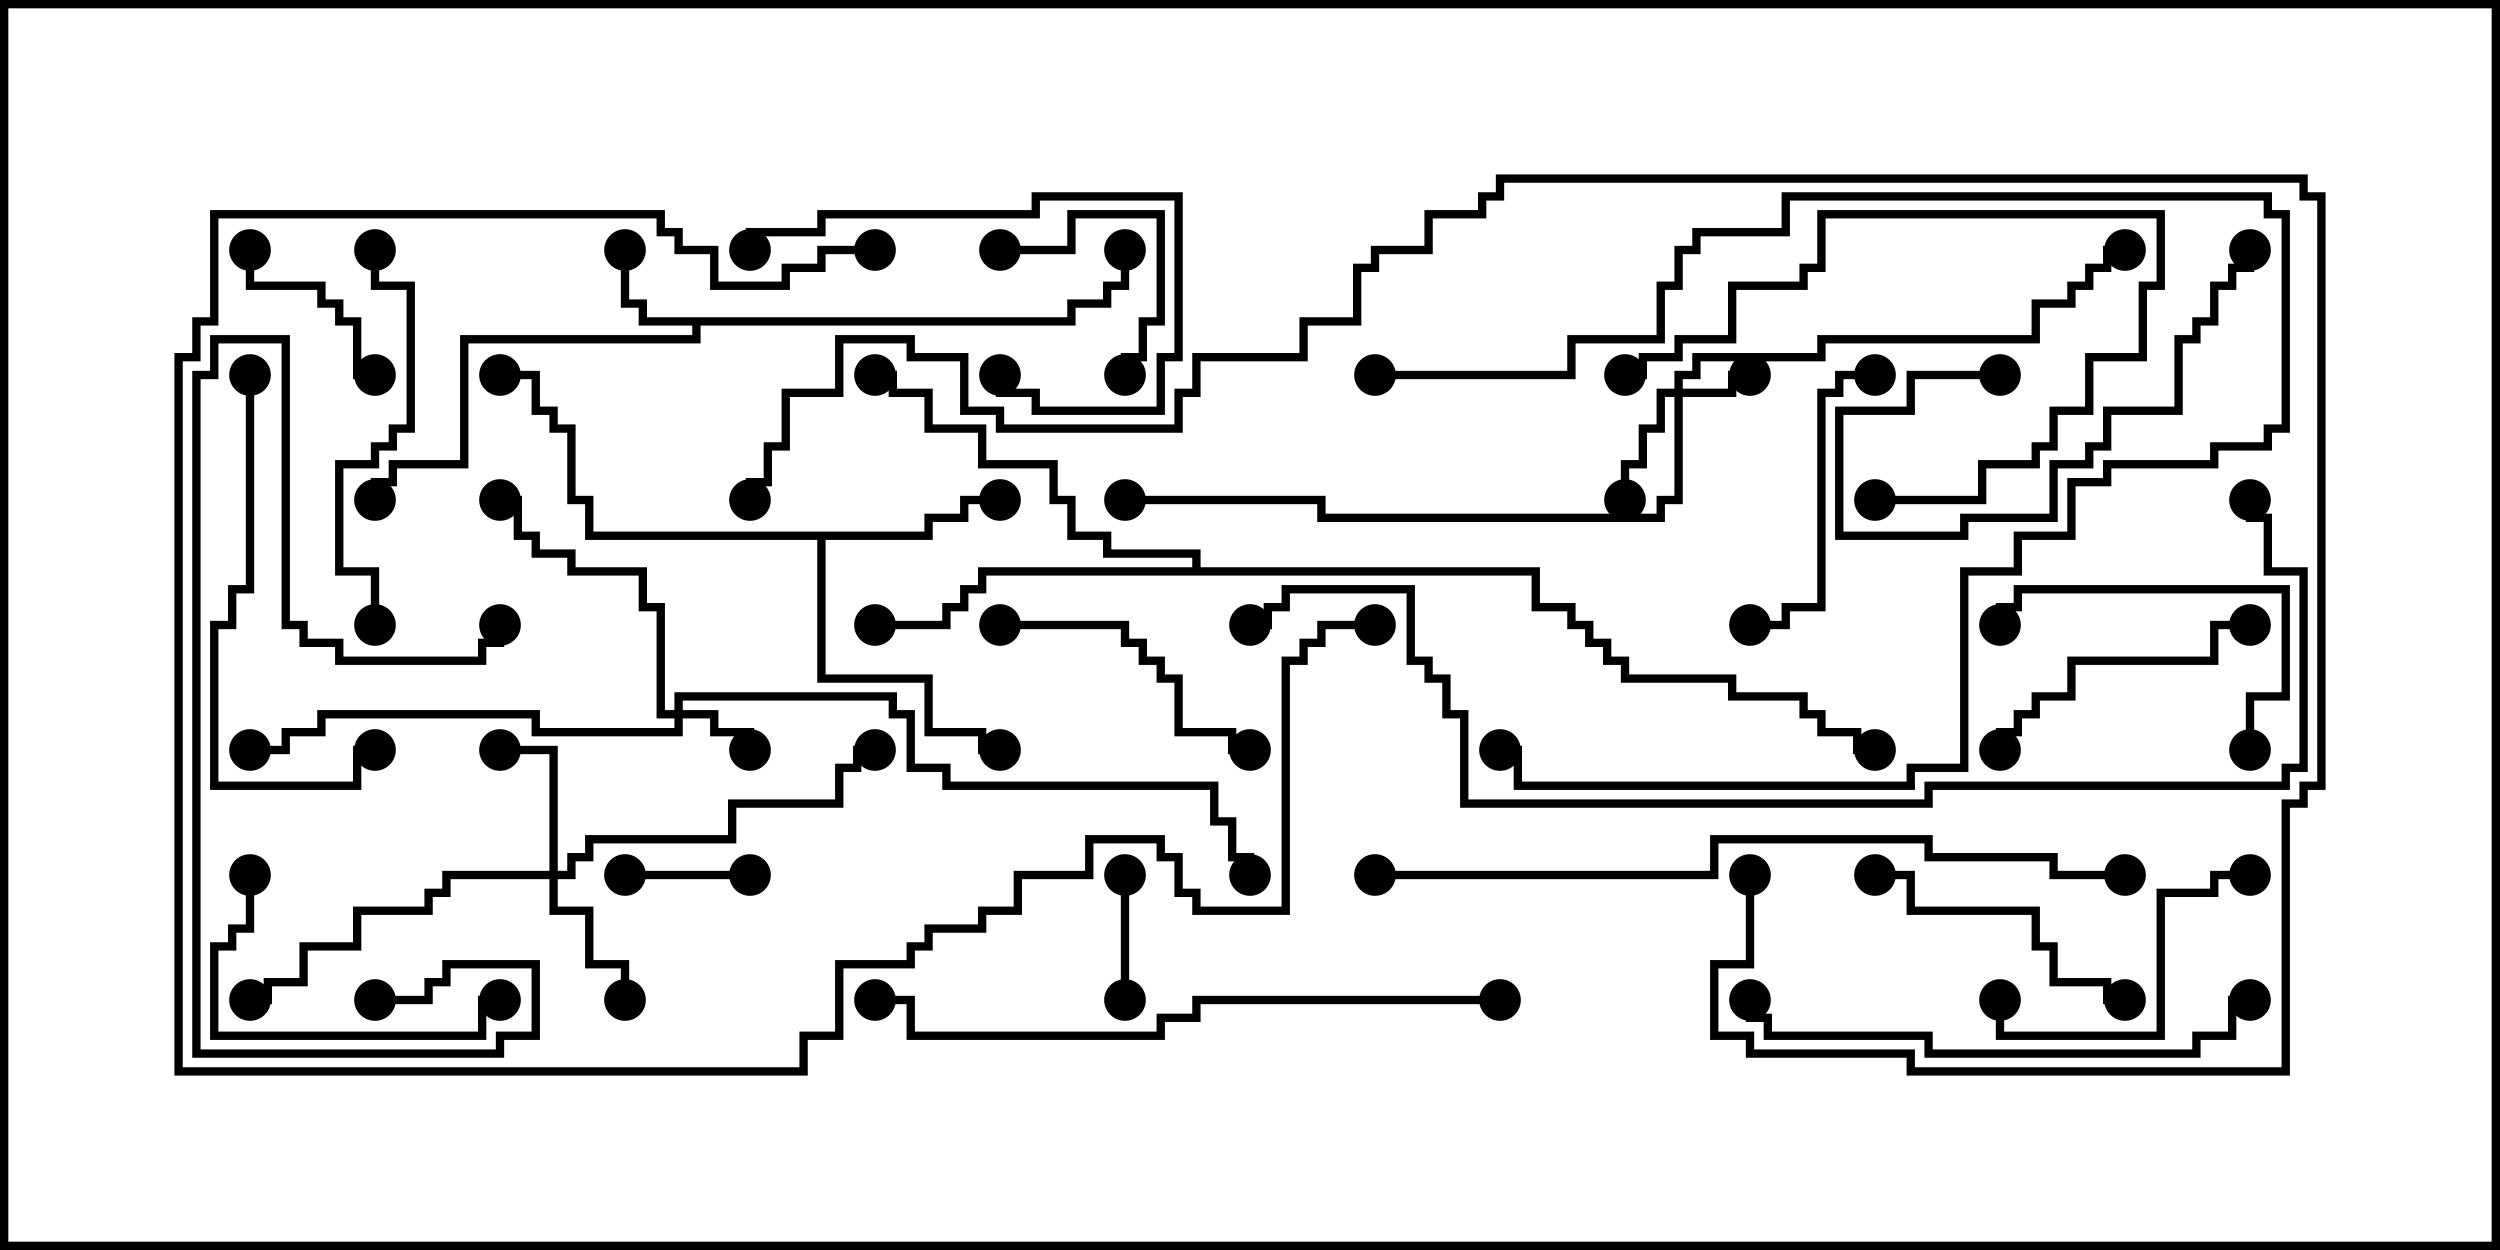 <svg version="1.1" width="30" height="15" xmlns="http://www.w3.org/2000/svg"><path d="M12.807,3.807L12.807,3.593L13.236,3.593L13.236,3.379L13.45,3.379L13.45,3L13.55,3L13.55,3.479L13.336,3.479L13.336,3.693L12.907,3.693L12.907,3.907L8.407,3.907L8.407,4.121L5.621,4.121L5.621,5.621L4.764,5.621L4.764,5.836L4.55,5.836L4.55,6L4.45,6L4.45,5.736L4.664,5.736L4.664,5.521L5.521,5.521L5.521,4.021L8.307,4.021L8.307,3.907L7.664,3.907L7.664,3.693L7.45,3.693L7.45,3L7.55,3L7.55,3.593L7.764,3.593L7.764,3.807z" stroke="none"/><path d="M11.093,6.379L11.093,6.164L11.521,6.164L11.521,5.95L12,5.95L12,6.05L11.621,6.05L11.621,6.264L11.193,6.264L11.193,6.479L9.907,6.479L9.907,8.093L11.193,8.093L11.193,8.736L11.836,8.736L11.836,8.95L12,8.95L12,9.05L11.736,9.05L11.736,8.836L11.093,8.836L11.093,8.193L9.807,8.193L9.807,6.479L7.021,6.479L7.021,6.05L6.807,6.05L6.807,5.193L6.593,5.193L6.593,4.979L6.379,4.979L6.379,4.55L6,4.55L6,4.45L6.479,4.45L6.479,4.879L6.693,4.879L6.693,5.093L6.907,5.093L6.907,5.95L7.121,5.95L7.121,6.379z" stroke="none"/><path d="M14.307,6.807L14.307,6.693L13.236,6.693L13.236,6.479L12.807,6.479L12.807,6.05L12.593,6.05L12.593,5.621L11.736,5.621L11.736,5.193L11.093,5.193L11.093,4.764L10.664,4.764L10.664,4.55L10.5,4.55L10.5,4.45L10.764,4.45L10.764,4.664L11.193,4.664L11.193,5.093L11.836,5.093L11.836,5.521L12.693,5.521L12.693,5.95L12.907,5.95L12.907,6.379L13.336,6.379L13.336,6.593L14.407,6.593L14.407,6.807L18.479,6.807L18.479,7.236L18.907,7.236L18.907,7.45L19.121,7.45L19.121,7.664L19.336,7.664L19.336,7.879L19.55,7.879L19.55,8.093L20.836,8.093L20.836,8.307L21.693,8.307L21.693,8.521L21.907,8.521L21.907,8.736L22.336,8.736L22.336,8.95L22.5,8.95L22.5,9.05L22.236,9.05L22.236,8.836L21.807,8.836L21.807,8.621L21.593,8.621L21.593,8.407L20.736,8.407L20.736,8.193L19.45,8.193L19.45,7.979L19.236,7.979L19.236,7.764L19.021,7.764L19.021,7.55L18.807,7.55L18.807,7.336L18.379,7.336L18.379,6.907L11.836,6.907L11.836,7.121L11.621,7.121L11.621,7.336L11.407,7.336L11.407,7.55L10.5,7.55L10.5,7.45L11.307,7.45L11.307,7.236L11.521,7.236L11.521,7.021L11.736,7.021L11.736,6.807z" stroke="none"/><path d="M20.093,4.664L20.093,4.45L20.307,4.45L20.307,4.236L21.807,4.236L21.807,4.021L24.379,4.021L24.379,3.593L24.807,3.593L24.807,3.379L25.021,3.379L25.021,3.164L25.236,3.164L25.236,2.95L25.5,2.95L25.5,3.05L25.336,3.05L25.336,3.264L25.121,3.264L25.121,3.479L24.907,3.479L24.907,3.693L24.479,3.693L24.479,4.121L21.907,4.121L21.907,4.336L20.407,4.336L20.407,4.55L20.193,4.55L20.193,4.664L20.736,4.664L20.736,4.45L21,4.45L21,4.55L20.836,4.55L20.836,4.764L20.193,4.764L20.193,6.05L19.979,6.05L19.979,6.264L15.807,6.264L15.807,6.05L13.5,6.05L13.5,5.95L15.907,5.95L15.907,6.164L19.879,6.164L19.879,5.95L20.093,5.95L20.093,4.764L19.979,4.764L19.979,5.193L19.764,5.193L19.764,5.621L19.55,5.621L19.55,6L19.45,6L19.45,5.521L19.664,5.521L19.664,5.093L19.879,5.093L19.879,4.664z" stroke="none"/><path d="M8.093,8.521L8.093,8.307L10.764,8.307L10.764,8.521L10.979,8.521L10.979,9.164L11.407,9.164L11.407,9.379L14.621,9.379L14.621,9.807L14.836,9.807L14.836,10.236L15.05,10.236L15.05,10.5L14.95,10.5L14.95,10.336L14.736,10.336L14.736,9.907L14.521,9.907L14.521,9.479L11.307,9.479L11.307,9.264L10.879,9.264L10.879,8.621L10.664,8.621L10.664,8.407L8.193,8.407L8.193,8.521L8.621,8.521L8.621,8.736L9.05,8.736L9.05,9L8.95,9L8.95,8.836L8.521,8.836L8.521,8.621L8.193,8.621L8.193,8.836L6.379,8.836L6.379,8.621L3.907,8.621L3.907,8.836L3.479,8.836L3.479,9.05L3,9.05L3,8.95L3.379,8.95L3.379,8.736L3.807,8.736L3.807,8.521L6.479,8.521L6.479,8.736L8.093,8.736L8.093,8.621L7.879,8.621L7.879,7.336L7.664,7.336L7.664,6.907L6.807,6.907L6.807,6.693L6.379,6.693L6.379,6.479L6.164,6.479L6.164,6.05L6,6.05L6,5.95L6.264,5.95L6.264,6.379L6.479,6.379L6.479,6.593L6.907,6.593L6.907,6.807L7.764,6.807L7.764,7.236L7.979,7.236L7.979,8.521z" stroke="none"/><path d="M6.593,10.45L6.593,9.05L6,9.05L6,8.95L6.693,8.95L6.693,10.45L6.807,10.45L6.807,10.236L7.021,10.236L7.021,10.021L8.736,10.021L8.736,9.593L10.021,9.593L10.021,9.164L10.236,9.164L10.236,8.95L10.5,8.95L10.5,9.05L10.336,9.05L10.336,9.264L10.121,9.264L10.121,9.693L8.836,9.693L8.836,10.121L7.121,10.121L7.121,10.336L6.907,10.336L6.907,10.55L6.693,10.55L6.693,10.879L7.121,10.879L7.121,11.521L7.55,11.521L7.55,12L7.45,12L7.45,11.621L7.021,11.621L7.021,10.979L6.593,10.979L6.593,10.55L5.407,10.55L5.407,10.764L5.193,10.764L5.193,10.979L4.336,10.979L4.336,11.407L3.693,11.407L3.693,11.836L3.264,11.836L3.264,12.05L3,12.05L3,11.95L3.164,11.95L3.164,11.736L3.593,11.736L3.593,11.307L4.236,11.307L4.236,10.879L5.093,10.879L5.093,10.664L5.307,10.664L5.307,10.45z" stroke="none"/><path d="M13.45,10.5L13.55,10.5L13.55,12L13.45,12z" stroke="none"/><path d="M7.5,10.55L7.5,10.45L9,10.45L9,10.55z" stroke="none"/><path d="M2.95,3L3.05,3L3.05,3.379L3.907,3.379L3.907,3.593L4.121,3.593L4.121,3.807L4.336,3.807L4.336,4.45L4.5,4.45L4.5,4.55L4.236,4.55L4.236,3.907L4.021,3.907L4.021,3.693L3.807,3.693L3.807,3.479L2.95,3.479z" stroke="none"/><path d="M12,3.05L12,2.95L12.807,2.95L12.807,2.521L13.979,2.521L13.979,3.907L13.764,3.907L13.764,4.336L13.55,4.336L13.55,4.5L13.45,4.5L13.45,4.236L13.664,4.236L13.664,3.807L13.879,3.807L13.879,2.621L12.907,2.621L12.907,3.05z" stroke="none"/><path d="M22.5,6.05L22.5,5.95L23.736,5.95L23.736,5.521L24.379,5.521L24.379,5.307L24.593,5.307L24.593,4.879L25.021,4.879L25.021,4.236L25.664,4.236L25.664,3.379L25.879,3.379L25.879,2.621L21.907,2.621L21.907,3.264L21.693,3.264L21.693,3.479L20.836,3.479L20.836,4.121L20.193,4.121L20.193,4.336L19.764,4.336L19.764,4.55L19.5,4.55L19.5,4.45L19.664,4.45L19.664,4.236L20.093,4.236L20.093,4.021L20.736,4.021L20.736,3.379L21.593,3.379L21.593,3.164L21.807,3.164L21.807,2.521L25.979,2.521L25.979,3.479L25.764,3.479L25.764,4.336L25.121,4.336L25.121,4.979L24.693,4.979L24.693,5.407L24.479,5.407L24.479,5.621L23.836,5.621L23.836,6.05z" stroke="none"/><path d="M27,7.45L27,7.55L26.621,7.55L26.621,7.979L24.907,7.979L24.907,8.407L24.479,8.407L24.479,8.621L24.264,8.621L24.264,8.836L24.05,8.836L24.05,9L23.95,9L23.95,8.736L24.164,8.736L24.164,8.521L24.379,8.521L24.379,8.307L24.807,8.307L24.807,7.879L26.521,7.879L26.521,7.45z" stroke="none"/><path d="M24,4.45L24,4.55L22.979,4.55L22.979,4.979L22.121,4.979L22.121,6.379L23.521,6.379L23.521,6.164L24.593,6.164L24.593,5.521L25.021,5.521L25.021,5.307L25.236,5.307L25.236,4.879L26.093,4.879L26.093,4.021L26.307,4.021L26.307,3.807L26.521,3.807L26.521,3.379L26.736,3.379L26.736,3.164L26.95,3.164L26.95,3L27.05,3L27.05,3.264L26.836,3.264L26.836,3.479L26.621,3.479L26.621,3.907L26.407,3.907L26.407,4.121L26.193,4.121L26.193,4.979L25.336,4.979L25.336,5.407L25.121,5.407L25.121,5.621L24.693,5.621L24.693,6.264L23.621,6.264L23.621,6.479L22.021,6.479L22.021,4.879L22.879,4.879L22.879,4.45z" stroke="none"/><path d="M9.05,3L8.95,3L8.95,2.736L9.807,2.736L9.807,2.521L12.379,2.521L12.379,2.307L14.193,2.307L14.193,4.336L13.979,4.336L13.979,4.979L12.379,4.979L12.379,4.764L11.95,4.764L11.95,4.5L12.05,4.5L12.05,4.664L12.479,4.664L12.479,4.879L13.879,4.879L13.879,4.236L14.093,4.236L14.093,2.407L12.479,2.407L12.479,2.621L9.907,2.621L9.907,2.836L9.05,2.836z" stroke="none"/><path d="M25.5,11.95L25.5,12.05L25.236,12.05L25.236,11.836L24.593,11.836L24.593,11.407L24.379,11.407L24.379,10.979L22.879,10.979L22.879,10.55L22.5,10.55L22.5,10.45L22.979,10.45L22.979,10.879L24.479,10.879L24.479,11.307L24.693,11.307L24.693,11.736L25.336,11.736L25.336,11.95z" stroke="none"/><path d="M22.5,4.45L22.5,4.55L22.121,4.55L22.121,4.764L21.907,4.764L21.907,7.336L21.479,7.336L21.479,7.55L21,7.55L21,7.45L21.379,7.45L21.379,7.236L21.807,7.236L21.807,4.664L22.021,4.664L22.021,4.45z" stroke="none"/><path d="M27.05,9L26.95,9L26.95,8.307L27.379,8.307L27.379,7.121L24.264,7.121L24.264,7.336L24.05,7.336L24.05,7.5L23.95,7.5L23.95,7.236L24.164,7.236L24.164,7.021L27.479,7.021L27.479,8.407L27.05,8.407z" stroke="none"/><path d="M2.95,10.5L3.05,10.5L3.05,11.193L2.836,11.193L2.836,11.407L2.621,11.407L2.621,12.379L5.736,12.379L5.736,11.95L6,11.95L6,12.05L5.836,12.05L5.836,12.479L2.521,12.479L2.521,11.307L2.736,11.307L2.736,11.093L2.95,11.093z" stroke="none"/><path d="M23.95,12L24.05,12L24.05,12.379L25.879,12.379L25.879,10.664L26.521,10.664L26.521,10.45L27,10.45L27,10.55L26.621,10.55L26.621,10.764L25.979,10.764L25.979,12.479L23.95,12.479z" stroke="none"/><path d="M12,7.55L12,7.45L13.55,7.45L13.55,7.664L13.764,7.664L13.764,7.879L13.979,7.879L13.979,8.093L14.193,8.093L14.193,8.736L14.836,8.736L14.836,8.95L15,8.95L15,9.05L14.736,9.05L14.736,8.836L14.093,8.836L14.093,8.193L13.879,8.193L13.879,7.979L13.664,7.979L13.664,7.764L13.45,7.764L13.45,7.55z" stroke="none"/><path d="M4.55,7.5L4.45,7.5L4.45,6.907L4.021,6.907L4.021,5.521L4.45,5.521L4.45,5.307L4.664,5.307L4.664,5.093L4.879,5.093L4.879,3.479L4.45,3.479L4.45,3L4.55,3L4.55,3.379L4.979,3.379L4.979,5.193L4.764,5.193L4.764,5.407L4.55,5.407L4.55,5.621L4.121,5.621L4.121,6.807L4.55,6.807z" stroke="none"/><path d="M16.5,4.55L16.5,4.45L18.807,4.45L18.807,4.021L19.879,4.021L19.879,3.379L20.093,3.379L20.093,2.95L20.307,2.95L20.307,2.736L21.379,2.736L21.379,2.307L27.264,2.307L27.264,2.521L27.479,2.521L27.479,5.193L27.264,5.193L27.264,5.407L26.621,5.407L26.621,5.621L25.336,5.621L25.336,5.836L24.907,5.836L24.907,6.479L24.264,6.479L24.264,6.907L23.621,6.907L23.621,9.264L22.979,9.264L22.979,9.479L18.164,9.479L18.164,9.05L18,9.05L18,8.95L18.264,8.95L18.264,9.379L22.879,9.379L22.879,9.164L23.521,9.164L23.521,6.807L24.164,6.807L24.164,6.379L24.807,6.379L24.807,5.736L25.236,5.736L25.236,5.521L26.521,5.521L26.521,5.307L27.164,5.307L27.164,5.093L27.379,5.093L27.379,2.621L27.164,2.621L27.164,2.407L21.479,2.407L21.479,2.836L20.407,2.836L20.407,3.05L20.193,3.05L20.193,3.479L19.979,3.479L19.979,4.121L18.907,4.121L18.907,4.55z" stroke="none"/><path d="M2.95,4.5L3.05,4.5L3.05,7.121L2.836,7.121L2.836,7.55L2.621,7.55L2.621,9.379L4.236,9.379L4.236,8.95L4.5,8.95L4.5,9.05L4.336,9.05L4.336,9.479L2.521,9.479L2.521,7.45L2.736,7.45L2.736,7.021L2.95,7.021z" stroke="none"/><path d="M4.5,12.05L4.5,11.95L5.093,11.95L5.093,11.736L5.307,11.736L5.307,11.521L6.479,11.521L6.479,12.479L6.05,12.479L6.05,12.693L2.307,12.693L2.307,4.45L2.521,4.45L2.521,4.021L3.479,4.021L3.479,7.45L3.693,7.45L3.693,7.664L4.121,7.664L4.121,7.879L5.736,7.879L5.736,7.664L5.95,7.664L5.95,7.5L6.05,7.5L6.05,7.764L5.836,7.764L5.836,7.979L4.021,7.979L4.021,7.764L3.593,7.764L3.593,7.55L3.379,7.55L3.379,4.121L2.621,4.121L2.621,4.55L2.407,4.55L2.407,12.593L5.95,12.593L5.95,12.379L6.379,12.379L6.379,11.621L5.407,11.621L5.407,11.836L5.193,11.836L5.193,12.05z" stroke="none"/><path d="M27,11.95L27,12.05L26.836,12.05L26.836,12.479L26.407,12.479L26.407,12.693L23.093,12.693L23.093,12.479L21.164,12.479L21.164,12.264L20.95,12.264L20.95,12L21.05,12L21.05,12.164L21.264,12.164L21.264,12.379L23.193,12.379L23.193,12.593L26.307,12.593L26.307,12.379L26.736,12.379L26.736,11.95z" stroke="none"/><path d="M18,11.95L18,12.05L14.407,12.05L14.407,12.264L13.979,12.264L13.979,12.479L10.879,12.479L10.879,12.05L10.5,12.05L10.5,11.95L10.979,11.95L10.979,12.379L13.879,12.379L13.879,12.164L14.307,12.164L14.307,11.95z" stroke="none"/><path d="M10.5,2.95L10.5,3.05L9.907,3.05L9.907,3.264L9.479,3.264L9.479,3.479L8.521,3.479L8.521,3.05L8.093,3.05L8.093,2.836L7.879,2.836L7.879,2.621L2.621,2.621L2.621,3.907L2.407,3.907L2.407,4.336L2.193,4.336L2.193,12.807L9.593,12.807L9.593,12.379L10.021,12.379L10.021,11.521L10.879,11.521L10.879,11.307L11.093,11.307L11.093,11.093L11.736,11.093L11.736,10.879L12.164,10.879L12.164,10.45L13.021,10.45L13.021,10.021L13.979,10.021L13.979,10.236L14.193,10.236L14.193,10.664L14.407,10.664L14.407,10.879L15.379,10.879L15.379,7.879L15.593,7.879L15.593,7.664L15.807,7.664L15.807,7.45L16.5,7.45L16.5,7.55L15.907,7.55L15.907,7.764L15.693,7.764L15.693,7.979L15.479,7.979L15.479,10.979L14.307,10.979L14.307,10.764L14.093,10.764L14.093,10.336L13.879,10.336L13.879,10.121L13.121,10.121L13.121,10.55L12.264,10.55L12.264,10.979L11.836,10.979L11.836,11.193L11.193,11.193L11.193,11.407L10.979,11.407L10.979,11.621L10.121,11.621L10.121,12.479L9.693,12.479L9.693,12.907L2.093,12.907L2.093,4.236L2.307,4.236L2.307,3.807L2.521,3.807L2.521,2.521L7.979,2.521L7.979,2.736L8.193,2.736L8.193,2.95L8.621,2.95L8.621,3.379L9.379,3.379L9.379,3.164L9.807,3.164L9.807,2.95z" stroke="none"/><path d="M16.5,10.55L16.5,10.45L20.521,10.45L20.521,10.021L23.193,10.021L23.193,10.236L24.693,10.236L24.693,10.45L25.5,10.45L25.5,10.55L24.593,10.55L24.593,10.336L23.093,10.336L23.093,10.121L20.621,10.121L20.621,10.55z" stroke="none"/><path d="M26.95,6L27.05,6L27.05,6.164L27.264,6.164L27.264,6.807L27.693,6.807L27.693,9.264L27.479,9.264L27.479,9.479L23.193,9.479L23.193,9.693L17.521,9.693L17.521,8.621L17.307,8.621L17.307,8.193L17.093,8.193L17.093,7.979L16.879,7.979L16.879,7.121L15.479,7.121L15.479,7.336L15.264,7.336L15.264,7.55L15,7.55L15,7.45L15.164,7.45L15.164,7.236L15.379,7.236L15.379,7.021L16.979,7.021L16.979,7.879L17.193,7.879L17.193,8.093L17.407,8.093L17.407,8.521L17.621,8.521L17.621,9.593L23.093,9.593L23.093,9.379L27.379,9.379L27.379,9.164L27.593,9.164L27.593,6.907L27.164,6.907L27.164,6.264L26.95,6.264z" stroke="none"/><path d="M20.95,10.5L21.05,10.5L21.05,11.621L20.621,11.621L20.621,12.379L21.05,12.379L21.05,12.593L22.979,12.593L22.979,12.807L27.379,12.807L27.379,9.593L27.593,9.593L27.593,9.379L27.807,9.379L27.807,2.407L27.593,2.407L27.593,2.193L18.05,2.193L18.05,2.407L17.836,2.407L17.836,2.621L17.193,2.621L17.193,3.05L16.55,3.05L16.55,3.264L16.336,3.264L16.336,3.907L15.693,3.907L15.693,4.336L14.407,4.336L14.407,4.764L14.193,4.764L14.193,5.193L11.95,5.193L11.95,4.979L11.521,4.979L11.521,4.336L10.879,4.336L10.879,4.121L10.121,4.121L10.121,4.764L9.479,4.764L9.479,5.407L9.264,5.407L9.264,5.836L9.05,5.836L9.05,6L8.95,6L8.95,5.736L9.164,5.736L9.164,5.307L9.379,5.307L9.379,4.664L10.021,4.664L10.021,4.021L10.979,4.021L10.979,4.236L11.621,4.236L11.621,4.879L12.05,4.879L12.05,5.093L14.093,5.093L14.093,4.664L14.307,4.664L14.307,4.236L15.593,4.236L15.593,3.807L16.236,3.807L16.236,3.164L16.45,3.164L16.45,2.95L17.093,2.95L17.093,2.521L17.736,2.521L17.736,2.307L17.95,2.307L17.95,2.093L27.693,2.093L27.693,2.307L27.907,2.307L27.907,9.479L27.693,9.479L27.693,9.693L27.479,9.693L27.479,12.907L22.879,12.907L22.879,12.693L20.95,12.693L20.95,12.479L20.521,12.479L20.521,11.521L20.95,11.521z" stroke="none"/><circle cx="7.5" cy="3" r="0.25" stroke-width="0" fill="#000" /><circle cx="4.5" cy="6" r="0.25" stroke-width="0" fill="#000" /><circle cx="13.5" cy="3" r="0.25" stroke-width="0" fill="#000" /><circle cx="12" cy="6" r="0.25" stroke-width="0" fill="#000" /><circle cx="12" cy="9" r="0.25" stroke-width="0" fill="#000" /><circle cx="6" cy="4.5" r="0.25" stroke-width="0" fill="#000" /><circle cx="10.5" cy="7.5" r="0.25" stroke-width="0" fill="#000" /><circle cx="10.5" cy="4.5" r="0.25" stroke-width="0" fill="#000" /><circle cx="22.5" cy="9" r="0.25" stroke-width="0" fill="#000" /><circle cx="21" cy="4.5" r="0.25" stroke-width="0" fill="#000" /><circle cx="19.5" cy="6" r="0.25" stroke-width="0" fill="#000" /><circle cx="25.5" cy="3" r="0.25" stroke-width="0" fill="#000" /><circle cx="13.5" cy="6" r="0.25" stroke-width="0" fill="#000" /><circle cx="9" cy="9" r="0.25" stroke-width="0" fill="#000" /><circle cx="6" cy="6" r="0.25" stroke-width="0" fill="#000" /><circle cx="3" cy="9" r="0.25" stroke-width="0" fill="#000" /><circle cx="15" cy="10.5" r="0.25" stroke-width="0" fill="#000" /><circle cx="6" cy="9" r="0.25" stroke-width="0" fill="#000" /><circle cx="7.5" cy="12" r="0.25" stroke-width="0" fill="#000" /><circle cx="3" cy="12" r="0.25" stroke-width="0" fill="#000" /><circle cx="10.5" cy="9" r="0.25" stroke-width="0" fill="#000" /><circle cx="13.5" cy="10.5" r="0.25" stroke-width="0" fill="#000" /><circle cx="13.5" cy="12" r="0.25" stroke-width="0" fill="#000" /><circle cx="7.5" cy="10.5" r="0.25" stroke-width="0" fill="#000" /><circle cx="9" cy="10.5" r="0.25" stroke-width="0" fill="#000" /><circle cx="3" cy="3" r="0.25" stroke-width="0" fill="#000" /><circle cx="4.5" cy="4.5" r="0.25" stroke-width="0" fill="#000" /><circle cx="12" cy="3" r="0.25" stroke-width="0" fill="#000" /><circle cx="13.5" cy="4.5" r="0.25" stroke-width="0" fill="#000" /><circle cx="22.5" cy="6" r="0.25" stroke-width="0" fill="#000" /><circle cx="19.5" cy="4.5" r="0.25" stroke-width="0" fill="#000" /><circle cx="27" cy="7.5" r="0.25" stroke-width="0" fill="#000" /><circle cx="24" cy="9" r="0.25" stroke-width="0" fill="#000" /><circle cx="24" cy="4.5" r="0.25" stroke-width="0" fill="#000" /><circle cx="27" cy="3" r="0.25" stroke-width="0" fill="#000" /><circle cx="9" cy="3" r="0.25" stroke-width="0" fill="#000" /><circle cx="12" cy="4.5" r="0.25" stroke-width="0" fill="#000" /><circle cx="25.5" cy="12" r="0.25" stroke-width="0" fill="#000" /><circle cx="22.5" cy="10.5" r="0.25" stroke-width="0" fill="#000" /><circle cx="22.5" cy="4.5" r="0.25" stroke-width="0" fill="#000" /><circle cx="21" cy="7.5" r="0.25" stroke-width="0" fill="#000" /><circle cx="27" cy="9" r="0.25" stroke-width="0" fill="#000" /><circle cx="24" cy="7.5" r="0.25" stroke-width="0" fill="#000" /><circle cx="3" cy="10.5" r="0.25" stroke-width="0" fill="#000" /><circle cx="6" cy="12" r="0.25" stroke-width="0" fill="#000" /><circle cx="24" cy="12" r="0.25" stroke-width="0" fill="#000" /><circle cx="27" cy="10.5" r="0.25" stroke-width="0" fill="#000" /><circle cx="12" cy="7.5" r="0.25" stroke-width="0" fill="#000" /><circle cx="15" cy="9" r="0.25" stroke-width="0" fill="#000" /><circle cx="4.5" cy="7.5" r="0.25" stroke-width="0" fill="#000" /><circle cx="4.5" cy="3" r="0.25" stroke-width="0" fill="#000" /><circle cx="16.5" cy="4.5" r="0.25" stroke-width="0" fill="#000" /><circle cx="18" cy="9" r="0.25" stroke-width="0" fill="#000" /><circle cx="3" cy="4.5" r="0.25" stroke-width="0" fill="#000" /><circle cx="4.5" cy="9" r="0.25" stroke-width="0" fill="#000" /><circle cx="4.5" cy="12" r="0.25" stroke-width="0" fill="#000" /><circle cx="6" cy="7.5" r="0.25" stroke-width="0" fill="#000" /><circle cx="27" cy="12" r="0.25" stroke-width="0" fill="#000" /><circle cx="21" cy="12" r="0.25" stroke-width="0" fill="#000" /><circle cx="18" cy="12" r="0.25" stroke-width="0" fill="#000" /><circle cx="10.5" cy="12" r="0.25" stroke-width="0" fill="#000" /><circle cx="10.5" cy="3" r="0.25" stroke-width="0" fill="#000" /><circle cx="16.5" cy="7.5" r="0.25" stroke-width="0" fill="#000" /><circle cx="16.5" cy="10.5" r="0.25" stroke-width="0" fill="#000" /><circle cx="25.5" cy="10.5" r="0.25" stroke-width="0" fill="#000" /><circle cx="27" cy="6" r="0.25" stroke-width="0" fill="#000" /><circle cx="15" cy="7.5" r="0.25" stroke-width="0" fill="#000" /><circle cx="21" cy="10.5" r="0.25" stroke-width="0" fill="#000" /><circle cx="9" cy="6" r="0.25" stroke-width="0" fill="#000" /><rect x="0" y="0" width="30" height="15" stroke-width="0.2" stroke="#000" fill="none" /></svg>